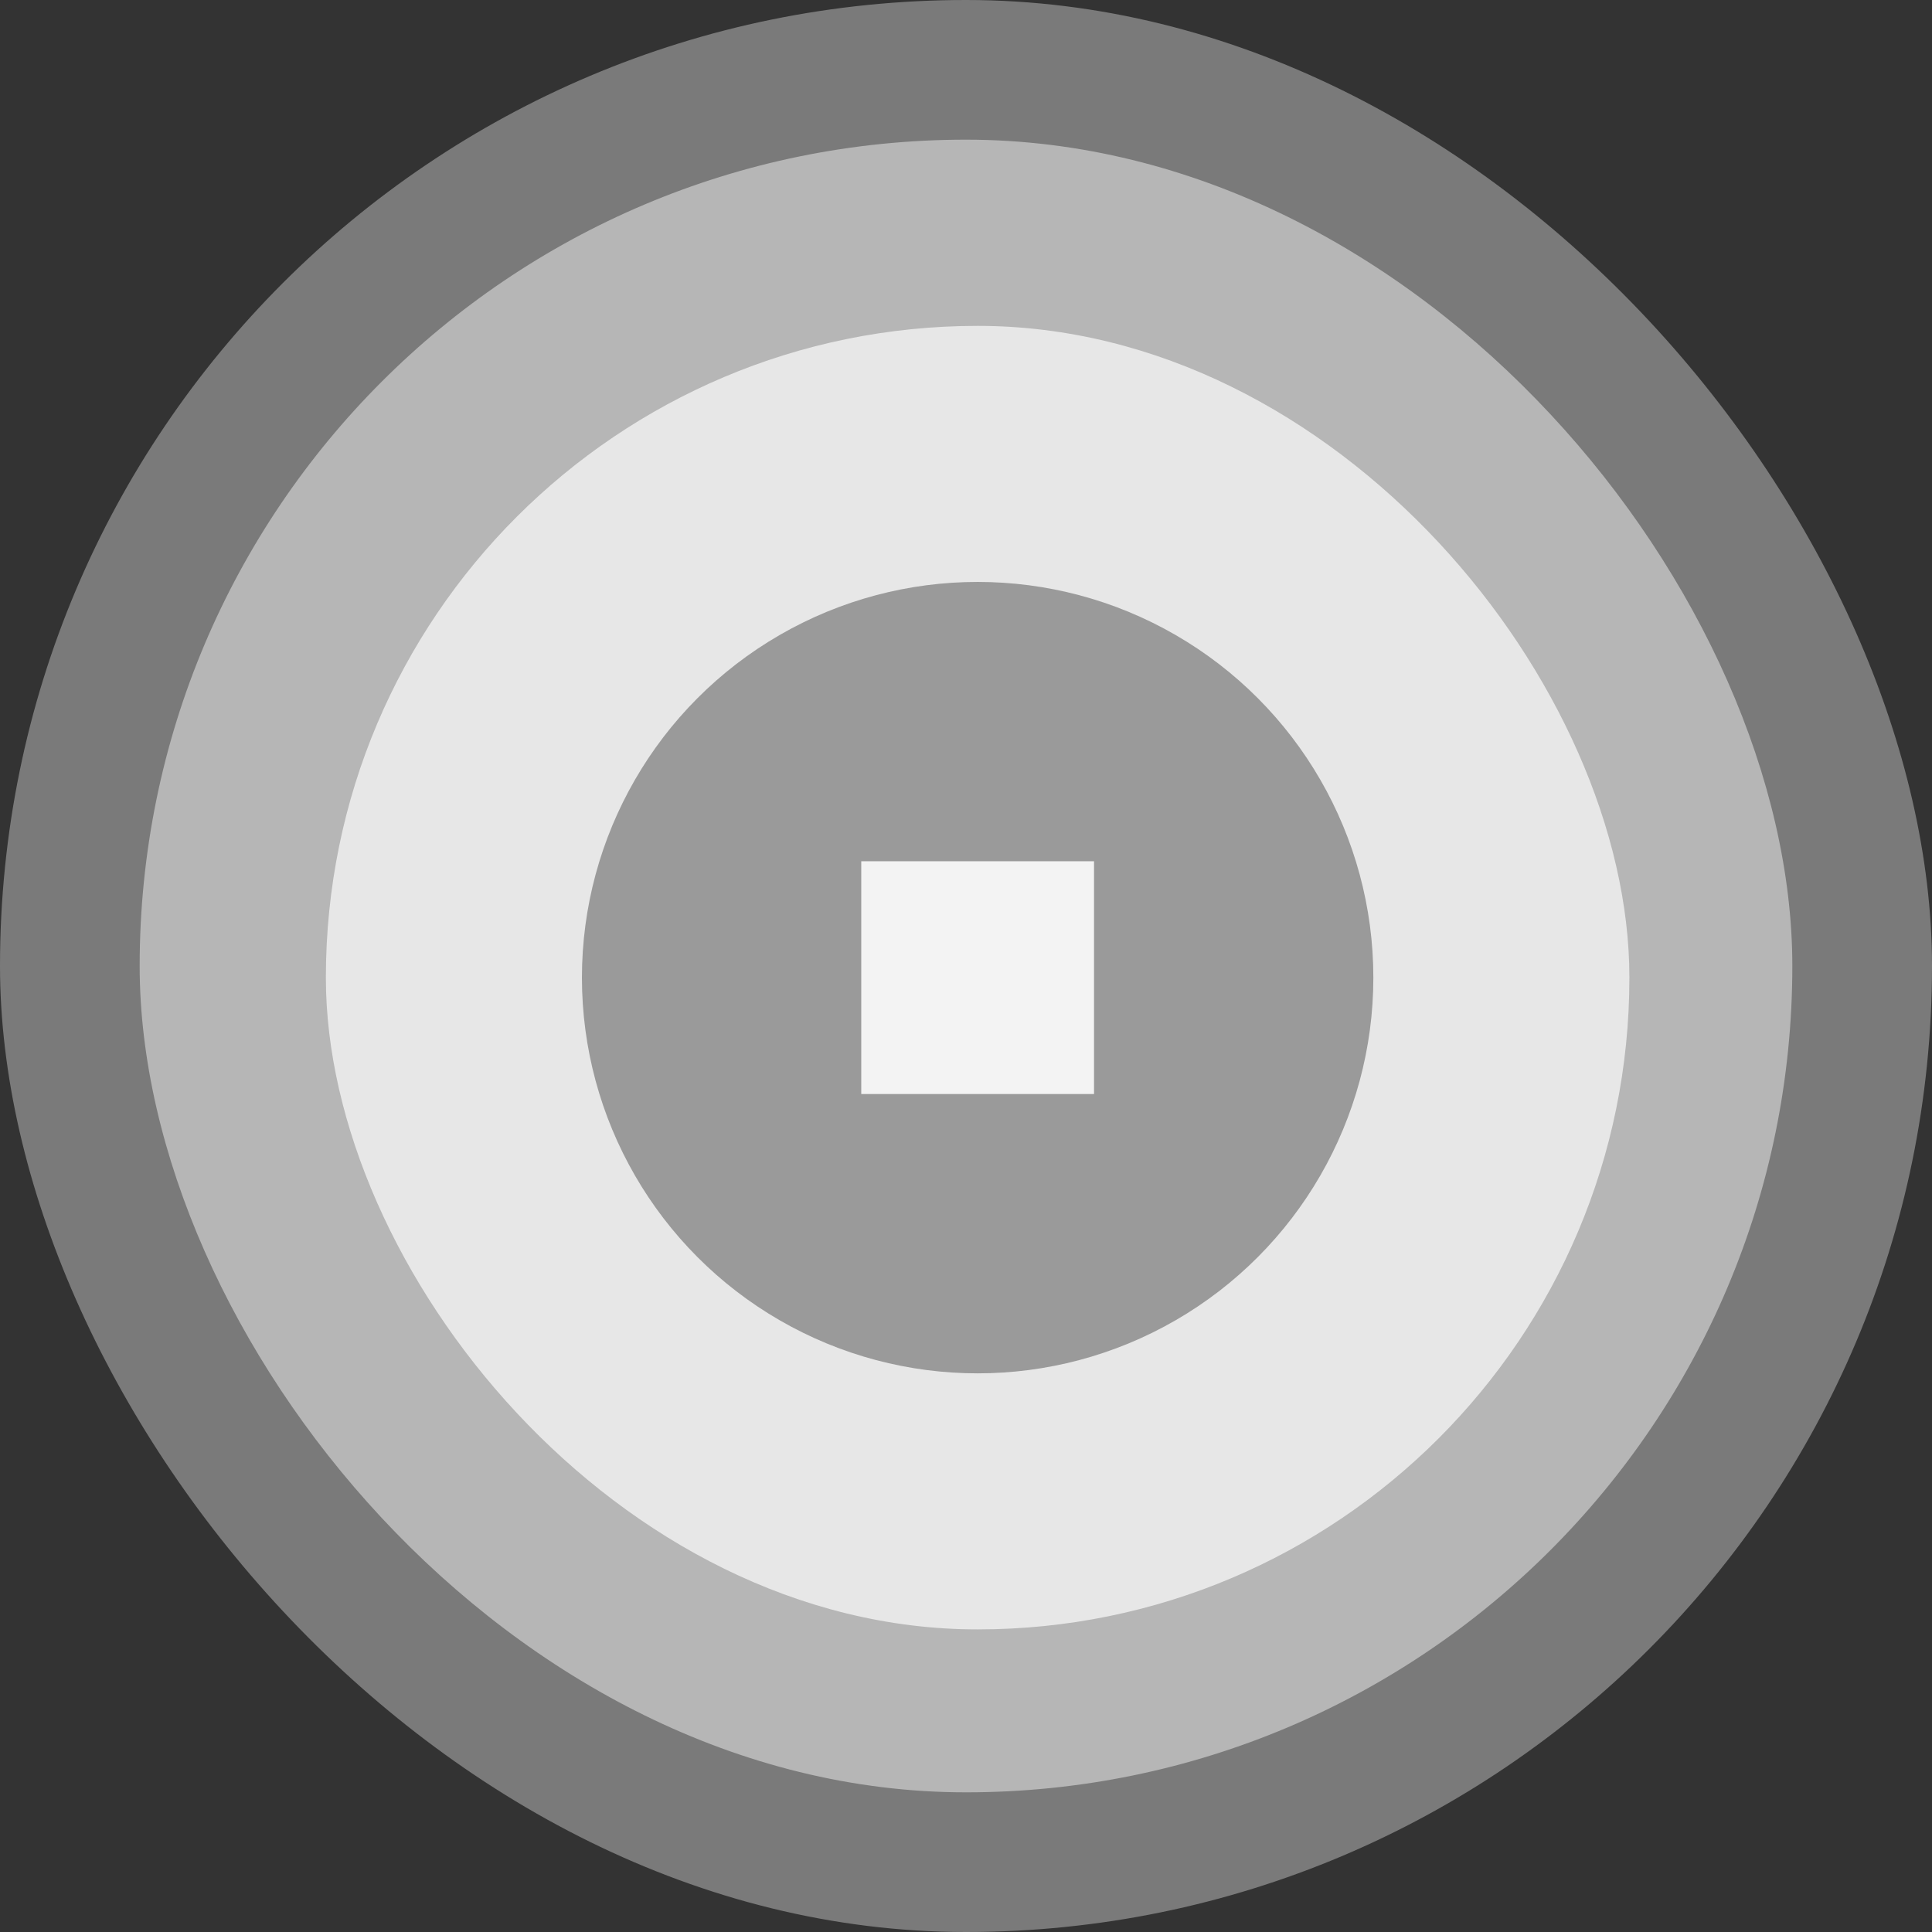 <svg width="83" height="83" viewBox="0 0 83 83" fill="none" xmlns="http://www.w3.org/2000/svg">
<rect x="0" y="0" width="83" height="83" fill="#333333" stroke="none"/>
<rect width="83" height="83" rx="41.5" fill="white" fill-opacity="0.35"/>
<rect x="6" y="6" width="71" height="71" rx="35.5" fill="#F3F3F3" fill-opacity="0.5"/>
<rect x="14" y="14" width="56" height="56" rx="28" fill="#F3F3F3" fill-opacity="0.8"/>
<g clip-path="url(#clip0_6_465)">
<circle cx="42" cy="42" r="17" fill="#9A9A9A"/>
<rect x="37" y="37" width="10" height="10" fill="#F3F3F3"/>
</g>
<defs>
<clipPath id="clip0_6_465">
<rect width="42" height="42" fill="white" transform="translate(21 21)"/>
</clipPath>
</defs>
</svg>
